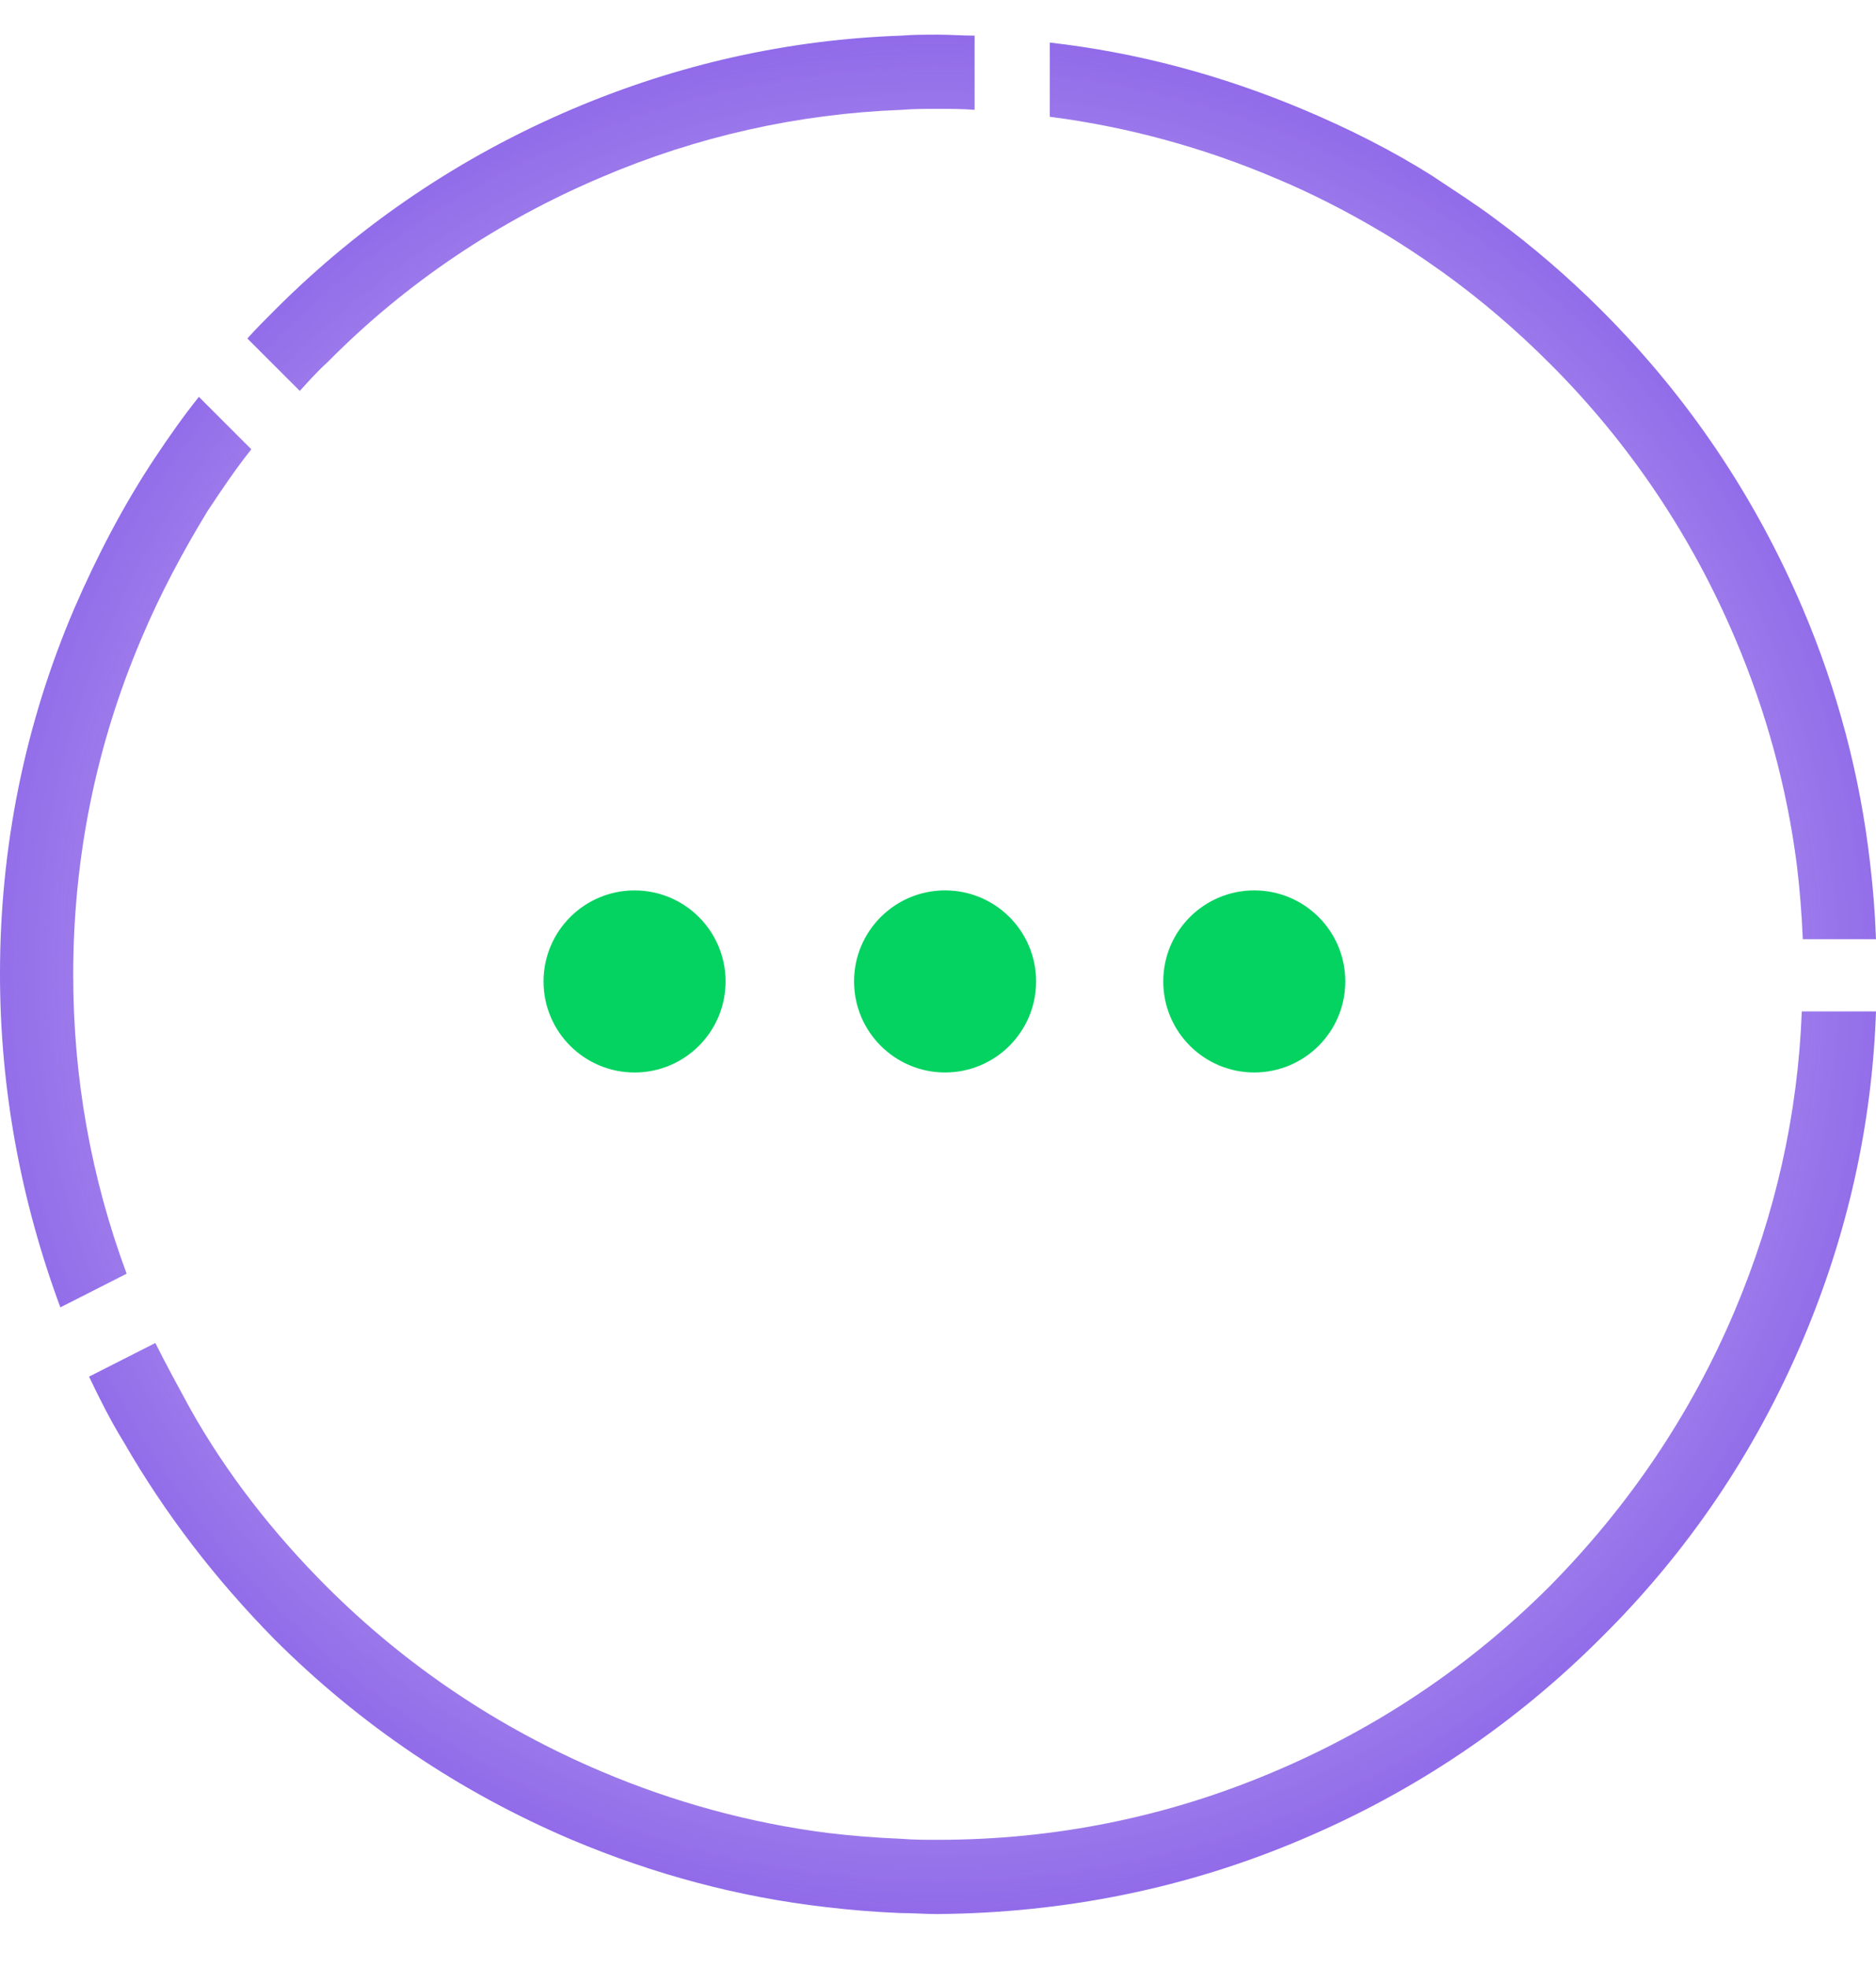 <svg width="82" height="86" viewBox="0 0 82 86" fill="none" xmlns="http://www.w3.org/2000/svg">
<path d="M56.959 80.356C61.846 78.281 66.214 75.34 69.977 71.577C73.783 67.814 76.724 63.446 78.8 58.559C80.746 53.975 81.827 49.174 82 44.2H78.756C78.583 48.742 77.589 53.11 75.815 57.305C73.912 61.803 71.188 65.825 67.728 69.328C64.268 72.788 60.203 75.513 55.705 77.416C51.034 79.405 46.103 80.4 41 80.4C40.481 80.4 39.919 80.4 39.4 80.356C38.319 80.313 37.237 80.227 36.156 80.097C32.783 79.665 29.453 78.756 26.295 77.416C21.797 75.513 17.732 72.788 14.272 69.328C11.937 66.993 9.904 64.398 8.304 61.543C7.785 60.592 7.266 59.64 6.79 58.689L3.892 60.159C4.368 61.154 4.844 62.105 5.406 63.014C7.223 66.171 9.428 69.025 11.98 71.62C15.743 75.383 20.111 78.324 24.998 80.4C28.587 81.913 32.307 82.908 36.113 83.341C37.194 83.47 38.275 83.557 39.356 83.6C39.876 83.6 40.438 83.644 40.957 83.644C46.536 83.6 51.899 82.519 56.959 80.356ZM81.74 37.713C81.308 33.907 80.313 30.145 78.8 26.598C76.724 21.711 73.783 17.343 70.02 13.58C68.55 12.11 66.993 10.769 65.349 9.558C64.484 8.909 63.533 8.304 62.624 7.698C60.851 6.574 58.948 5.622 57.002 4.801C53.413 3.287 49.693 2.292 45.887 1.86V5.103C49.261 5.536 52.591 6.444 55.748 7.785C57.305 8.434 58.819 9.212 60.289 10.077C61.24 10.639 62.149 11.245 63.057 11.893C64.744 13.104 66.301 14.445 67.771 15.916C71.231 19.375 73.956 23.441 75.859 27.939C77.199 31.096 78.108 34.426 78.54 37.8C78.67 38.881 78.756 39.962 78.8 41.043H82C81.957 39.876 81.87 38.794 81.74 37.713ZM5.536 55.661C3.979 51.466 3.2 47.098 3.2 42.6C3.2 37.497 4.195 32.566 6.185 27.895C7.006 25.949 8.001 24.09 9.082 22.317C9.688 21.408 10.293 20.5 10.985 19.635L8.693 17.343C8.001 18.208 7.396 19.073 6.79 19.981C5.406 22.057 4.238 24.306 3.244 26.598C1.081 31.658 5.01035e-06 37.021 4.76837e-06 42.557C4.54907e-06 47.574 0.908 52.461 2.638 57.132L5.536 55.661ZM26.295 7.742C30.447 5.968 34.859 4.974 39.4 4.801C39.919 4.757 40.481 4.757 41 4.757C41.519 4.757 42.081 4.757 42.6 4.801V1.557C42.081 1.557 41.519 1.514 41 1.514C40.438 1.514 39.919 1.514 39.4 1.557C34.426 1.73 29.625 2.811 25.041 4.757C20.154 6.833 15.786 9.774 12.023 13.537C11.591 13.969 11.201 14.359 10.812 14.791L13.104 17.083C13.494 16.651 13.883 16.218 14.315 15.829C17.732 12.369 21.797 9.645 26.295 7.742Z" fill="url(#paint0_angular)"/>
<path d="M27.737 46.868C29.934 46.868 31.715 45.087 31.715 42.89C31.715 40.693 29.934 38.911 27.737 38.911C25.54 38.911 23.758 40.693 23.758 42.89C23.758 45.087 25.54 46.868 27.737 46.868Z" fill="#04D361"/>
<path d="M41.31 46.867C43.507 46.867 45.288 45.085 45.288 42.888C45.288 40.691 43.507 38.91 41.31 38.91C39.113 38.91 37.331 40.691 37.331 42.888C37.331 45.085 39.113 46.867 41.31 46.867Z" fill="#04D361"/>
<path d="M54.824 46.867C57.022 46.867 58.803 45.085 58.803 42.888C58.803 40.691 57.022 38.91 54.824 38.91C52.627 38.91 50.846 40.691 50.846 42.888C50.846 45.085 52.627 46.867 54.824 46.867Z" fill="#04D361"/>
<defs>
<radialGradient id="paint0_angular" cx="0" cy="0" r="1" gradientUnits="userSpaceOnUse" gradientTransform="translate(41 42.578) rotate(-85.42) scale(46.187 48.143)">
<stop stop-color="#8257E6" stop-opacity="0"/>
<stop offset="1" stop-color="#8257E6"/>
</radialGradient>
</defs>
</svg>